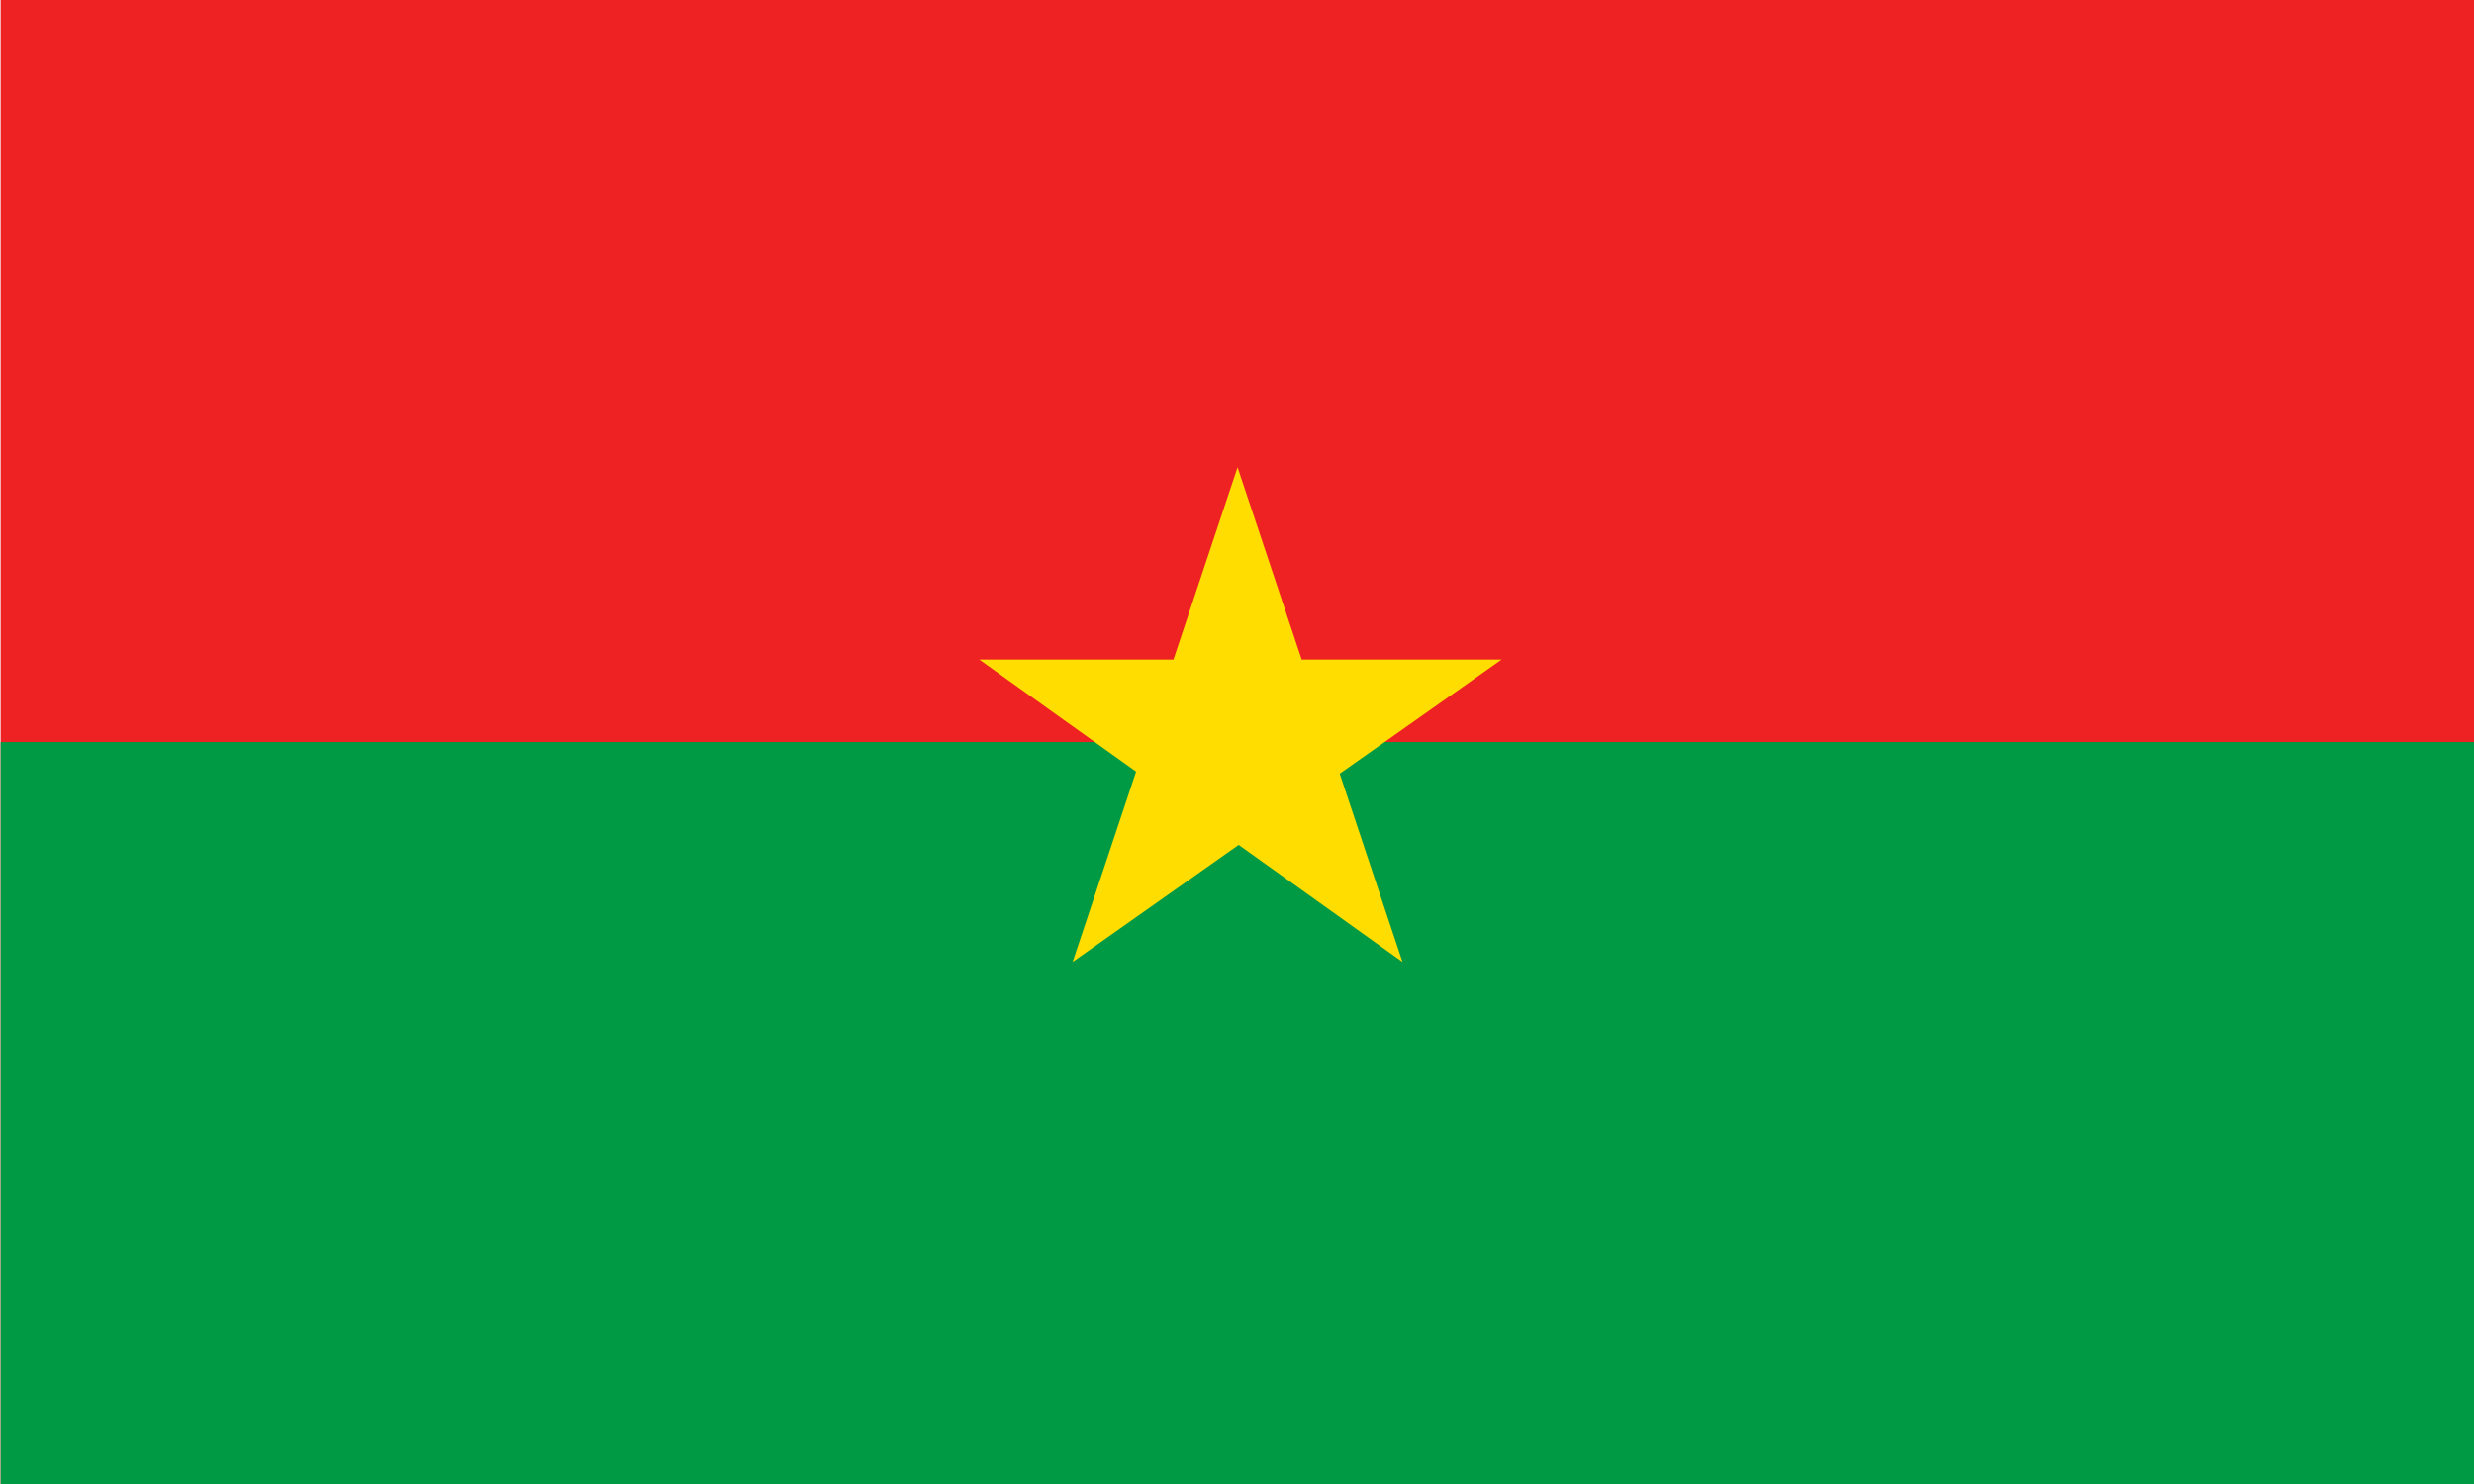 <?xml version="1.0" encoding="UTF-8" standalone="no"?>
<svg
   width="1000"
   height="600"
   viewBox="0 0 17.578 10.557"
   version="1.1"
   id="svg3"
   sodipodi:docname="bf.svg"
   inkscape:version="1.3.2 (091e20e, 2023-11-25, custom)"
   xmlns:inkscape="http://www.inkscape.org/namespaces/inkscape"
   xmlns:sodipodi="http://sodipodi.sourceforge.net/DTD/sodipodi-0.dtd"
   xmlns="http://www.w3.org/2000/svg"
   xmlns:svg="http://www.w3.org/2000/svg">
  <defs
     id="defs3" />
  <sodipodi:namedview
     id="namedview3"
     pagecolor="#505050"
     bordercolor="#eeeeee"
     borderopacity="1"
     inkscape:showpageshadow="0"
     inkscape:pageopacity="0"
     inkscape:pagecheckerboard="0"
     inkscape:deskcolor="#505050"
     inkscape:zoom="0.90982405"
     inkscape:cx="478.11442"
     inkscape:cy="385.23932"
     inkscape:window-width="2560"
     inkscape:window-height="1417"
     inkscape:window-x="3832"
     inkscape:window-y="313"
     inkscape:window-maximized="1"
     inkscape:current-layer="svg3" />
  <path
     fill="#ee2222"
     d="M -0.004,0 H 17.591 V 10.557 H -0.004"
     id="path1"
     style="stroke-width:1.855" />
  <path
     fill="#009944"
     d="M -0.004,5.279 H 17.591 V 10.557 H -0.004"
     id="path2"
     style="stroke-width:1.855" />
  <path
     fill="#ffdd00"
     d="M 7.62,6.843 8.793,3.324 9.966,6.843 6.956,4.692 h 3.715"
     id="path3"
     style="stroke-width:1.955" />
</svg>
